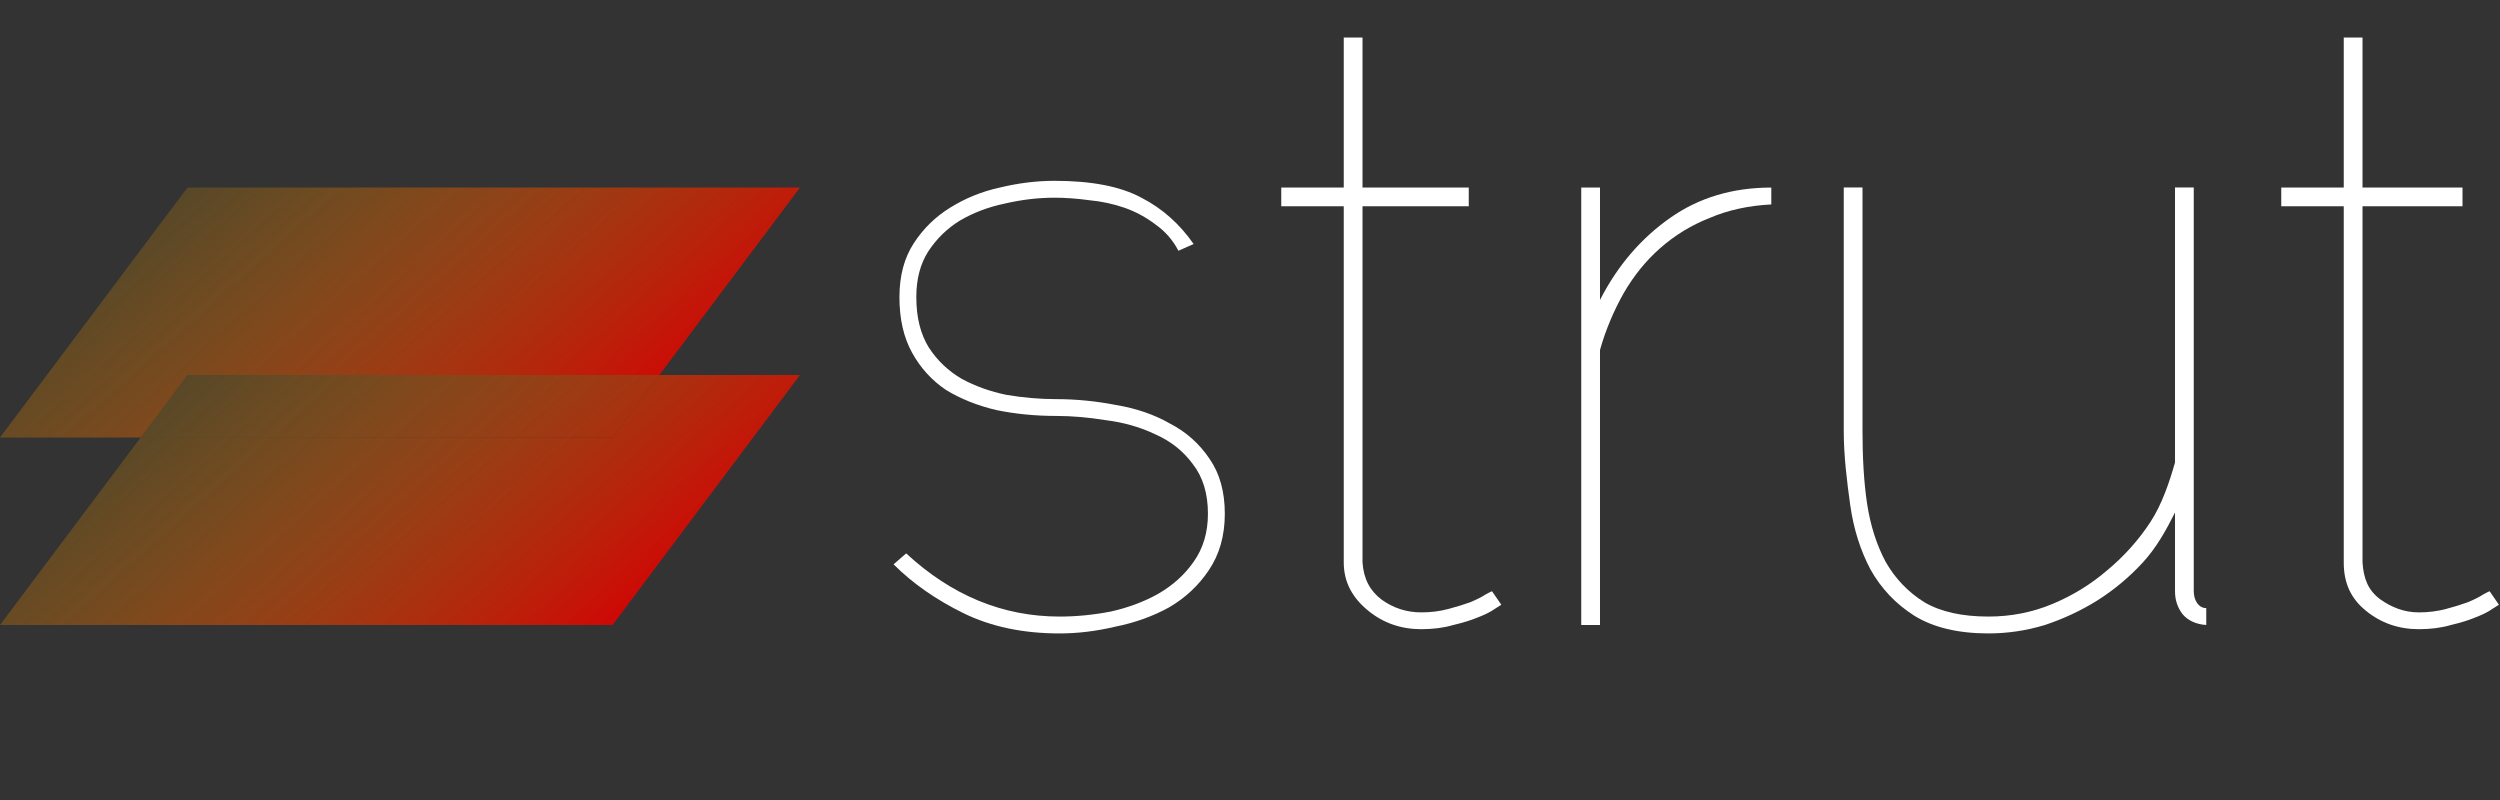 <?xml version="1.0" encoding="utf-8"?>
<!-- Generator: Adobe Illustrator 14.0.0, SVG Export Plug-In . SVG Version: 6.00 Build 43363)  -->
<!DOCTYPE svg PUBLIC "-//W3C//DTD SVG 1.1//EN" "http://www.w3.org/Graphics/SVG/1.1/DTD/svg11.dtd">
<svg version="1.1"
	 id="svg2" xmlns:dc="http://purl.org/dc/elements/1.1/" xmlns:cc="http://creativecommons.org/ns#" xmlns:rdf="http://www.w3.org/1999/02/22-rdf-syntax-ns#" xmlns:svg="http://www.w3.org/2000/svg" xmlns:sodipodi="http://sodipodi.sourceforge.net/DTD/sodipodi-0.dtd" xmlns:inkscape="http://www.inkscape.org/namespaces/inkscape" inkscape:version="0.48.3.1 r9886" sodipodi:docname="strut-logo.svg" inkscape:export-ydpi="90" inkscape:export-xdpi="90" inkscape:export-filename="/home/user/strut-touch.png"
	 xmlns="http://www.w3.org/2000/svg" xmlns:xlink="http://www.w3.org/1999/xlink" x="0px" y="0px" width="400px" height="128px"
	 viewBox="0 0 400 128" enable-background="new 0 0 400 128" xml:space="preserve">
<rect x="0" y="0" width="400" height="128" fill="#333333" stroke="none"/>
<sodipodi:namedview  id="base" inkscape:pageopacity="0.0" inkscape:pageshadow="2" showguides="true" fit-margin-left="0" fit-margin-top="0" showgrid="true" inkscape:cy="129.51506" inkscape:cx="276.65995" inkscape:zoom="1.4142136" bordercolor="#666666" borderopacity="1.0" pagecolor="#ffffff" inkscape:window-maximized="1" inkscape:guide-bbox="true" fit-margin-bottom="0" fit-margin-right="0" inkscape:window-y="-31" inkscape:window-x="0" inkscape:window-height="800" inkscape:window-width="1280" inkscape:current-layer="layer1" inkscape:document-units="px">
	<sodipodi:guide  id="guide4650" position="27.992,28" orientation="0,1"></sodipodi:guide>
	<sodipodi:guide  id="guide4652" position="30.512,98" orientation="0,1"></sodipodi:guide>
	
		<inkscape:grid  type="xygrid" visible="true" originy="0px" originx="0px" enabled="true" id="grid4974" empspacing="4" snapvisiblegridlinesonly="true">
		</inkscape:grid>
</sodipodi:namedview>
<g id="layer1" transform="translate(-50,-865.382)" inkscape:label="Layer 1" inkscape:groupmode="layer">
	<g id="XMLID_1_">
		<g>
			<path fill="#FFFFFF" d="M441.34,962.822c1.351-0.36,2.521-0.721,3.5-1.08c1.08-0.45,1.891-0.86,2.43-1.221
				c0.631-0.35,0.99-0.529,1.08-0.529l1.48,2.149c0,0-0.36,0.23-1.08,0.681c-0.62,0.449-1.52,0.899-2.69,1.35
				c-1.079,0.45-2.38,0.85-3.909,1.21c-1.53,0.45-3.24,0.67-5.131,0.67c-3.229,0-6.069-0.979-8.489-2.96
				c-2.431-1.979-3.53-4.47-3.53-7.71v-57h-10v-3h10v-24h3v24h16v3h-16v57c0.18,2.61,0.9,4.42,2.78,5.85
				c1.89,1.351,3.899,2.131,6.239,2.131C438.55,963.362,439.99,963.182,441.34,962.822z"/>
			<path fill="#FFFFFF" d="M349.27,956.481c-1.619-3.06-2.689-6.47-3.229-10.25c-0.54-3.869-1.04-7.979-1.04-11.85v-39h3v39
				c0,3.96,0.19,7.98,0.73,11.58c0.539,3.51,1.529,6.61,2.97,9.31c1.53,2.69,3.6,4.851,6.2,6.471c2.609,1.529,6.029,2.29,10.25,2.29
				c3.6,0,7.02-0.67,10.25-2.021c3.239-1.35,6.159-3.149,8.77-5.399c2.7-2.24,4.99-4.811,6.88-7.681c1.88-2.88,3.05-6.399,3.95-9.55
				v-44h3v64.61c0,1.39,0.74,2.689,2,2.689v2.7c-1.53-0.09-2.91-0.67-3.81-1.75c-0.811-1.08-1.19-2.3-1.19-3.64v-12.61
				c-1.44,2.88-3.01,5.68-5.17,8.02c-2.16,2.341-4.58,4.36-7.28,6.07c-2.609,1.62-5.39,2.92-8.359,3.91
				c-2.971,0.9-5.98,1.35-9.04,1.35c-4.851,0-8.811-0.949-11.86-2.83C353.32,962.012,350.98,959.542,349.27,956.481z"/>
			<path fill="#FFFFFF" d="M315.61,905.102c-2.25,1.98-4.181,4.36-5.801,7.15c-1.529,2.69-2.909,5.89-3.81,9.13v44h-3v-70h3v18
				c2.88-5.66,6.73-9.99,11.23-13.14c4.579-3.23,9.979-4.85,16.18-4.85v2.7c-3.601,0.18-6.88,0.89-9.84,2.15
				C320.6,901.412,317.95,903.032,315.61,905.102z"/>
			<path fill="#FFFFFF" d="M281.72,962.822c1.351-0.36,2.521-0.721,3.511-1.08c1.069-0.45,1.88-0.86,2.42-1.221
				c0.63-0.35,0.989-0.529,1.08-0.529l1.479,2.149c0,0-0.35,0.23-1.07,0.681c-0.63,0.449-1.529,0.899-2.699,1.35
				c-1.08,0.45-2.381,0.85-3.91,1.21c-1.53,0.45-3.24,0.67-5.13,0.67c-3.23,0-6.07-0.979-8.49-2.96c-2.43-1.979-3.91-4.47-3.91-7.71
				v-57h-10v-3h10v-24h3v24h17v3h-17v57c0.18,2.61,1.18,4.52,3.07,5.95c1.88,1.35,4,2.03,6.33,2.03
				C278.93,963.362,280.37,963.182,281.72,962.822z"/>
			<path fill="#FFFFFF" d="M243.54,938.812c1.62,2.34,2.43,5.261,2.43,8.771s-0.86,6.52-2.56,9.03c-1.62,2.43-3.73,4.409-6.34,5.939
				c-2.61,1.44-5.49,2.47-8.63,3.1c-3.06,0.721-6.03,1.08-8.9,1.08c-5.85,0-10.97-1.08-15.38-3.239c-4.4-2.16-8.13-4.761-11.19-7.82
				l2.02-1.75c7.28,6.74,15.47,10.11,24.55,10.11c2.69,0,5.44-0.271,8.22-0.811c2.79-0.63,5.31-1.57,7.55-2.83
				c2.34-1.35,4.23-3.06,5.67-5.12c1.53-2.159,2.29-4.72,2.29-7.689c0-3.24-0.81-5.891-2.43-7.96c-1.52-2.07-3.5-3.641-5.93-4.721
				c-2.43-1.17-5.08-1.93-7.96-2.289c-2.78-0.45-5.44-0.681-7.95-0.681c-3.33,0-6.52-0.31-9.58-0.939
				c-3.05-0.721-5.75-1.8-8.09-3.24c-2.25-1.52-4.05-3.5-5.39-5.93c-1.35-2.43-2.03-5.39-2.03-8.9c0-3.42,0.77-6.29,2.3-8.63
				c1.52-2.34,3.46-4.23,5.79-5.67c2.43-1.52,5.08-2.6,7.96-3.23c2.97-0.72,5.89-1.08,8.77-1.08c5.93,0,10.56,0.9,13.89,2.7
				c3.32,1.7,6.11,4.18,8.36,7.41l-2.43,1.08c-0.9-1.71-2.11-3.1-3.64-4.18c-1.53-1.17-3.19-2.07-4.99-2.7
				c-1.8-0.62-3.69-1.03-5.66-1.21c-1.98-0.27-3.82-0.4-5.53-0.4c-2.61,0-5.26,0.31-7.96,0.94c-2.61,0.54-4.99,1.44-7.15,2.7
				c-2.06,1.26-3.77,2.92-5.12,4.99c-1.26,1.98-1.89,4.4-1.89,7.28c0,3.24,0.67,5.93,2.02,8.09c1.35,2.07,3.1,3.73,5.26,4.99
				c2.16,1.17,4.54,2.02,7.15,2.56c2.7,0.45,5.35,0.68,7.96,0.68c3.14,0,6.34,0.31,9.57,0.94c3.24,0.54,6.12,1.53,8.63,2.97
				C239.81,934.502,241.92,936.392,243.54,938.812z"/>
			<linearGradient id="SVGID_1_" gradientUnits="userSpaceOnUse" x1="139.876" y1="944.427" x2="73.736" y2="870.188">
				<stop  offset="0" style="stop-color:#E00000;stop-opacity:0.915"/>
				<stop  offset="1" style="stop-color:#E0BF00;stop-opacity:0"/>
			</linearGradient>
			<polygon fill="url(#SVGID_1_)" points="178,895.382 155.5,925.382 80,925.382 72.5,935.382 50,935.382 80,895.382 			"/>
			<linearGradient id="SVGID_2_" gradientUnits="userSpaceOnUse" x1="139.876" y1="974.427" x2="73.736" y2="900.188">
				<stop  offset="0" style="stop-color:#E00000;stop-opacity:0.915"/>
				<stop  offset="1" style="stop-color:#E0BF00;stop-opacity:0"/>
			</linearGradient>
			<polygon fill="url(#SVGID_2_)" points="178,925.382 148,965.382 50,965.382 72.5,935.382 148,935.382 155.5,925.382 			"/>
			<linearGradient id="SVGID_3_" gradientUnits="userSpaceOnUse" x1="147.327" y1="967.789" x2="81.186" y2="893.551">
				<stop  offset="0" style="stop-color:#E00000;stop-opacity:0.915"/>
				<stop  offset="1" style="stop-color:#E0BF00;stop-opacity:0"/>
			</linearGradient>
			<polygon fill="url(#SVGID_3_)" points="155.5,925.382 148,935.382 72.5,935.382 80,925.382 			"/>
		</g>
		<g>
		</g>
	</g>
</g>
</svg>
